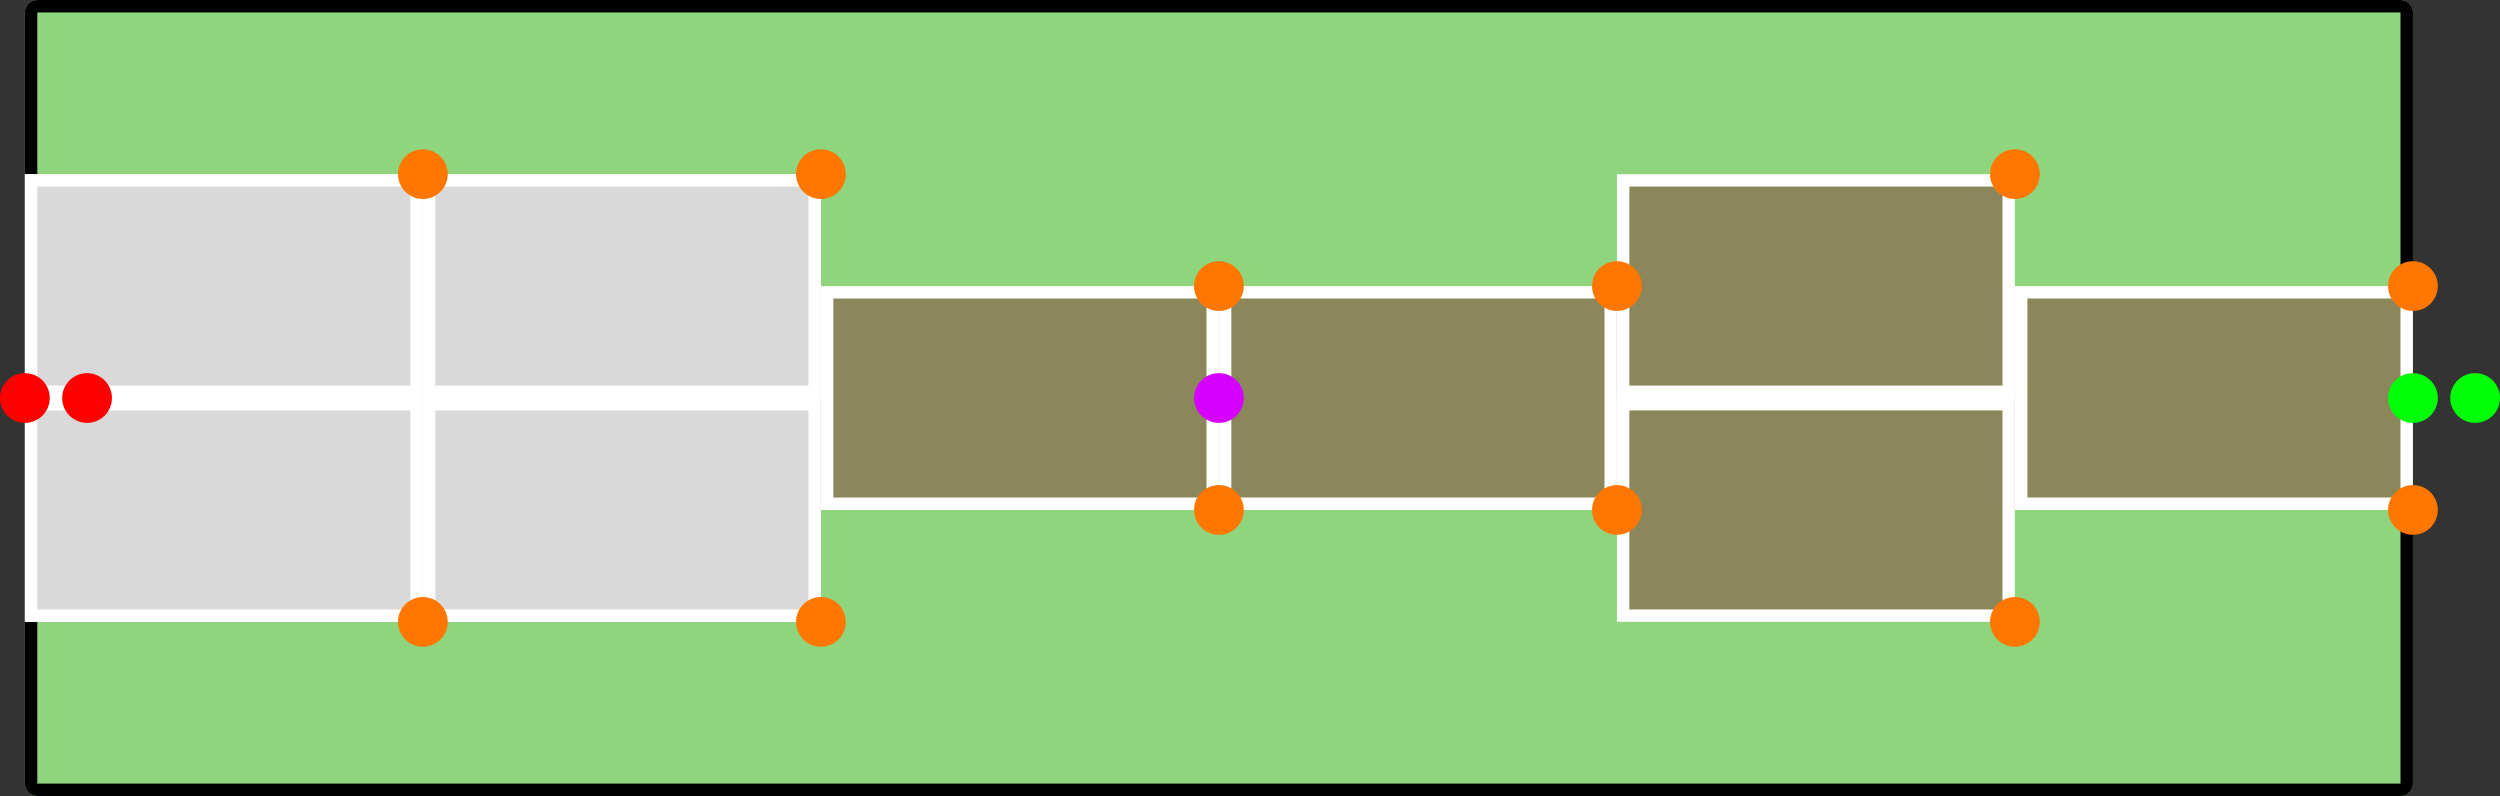 <svg width="402" height="128" viewBox="0 0 402 128" fill="none" xmlns="http://www.w3.org/2000/svg">
<rect x="0" y="0" width="402" height="128" fill="#333333" stroke="none"/>
<g id="7-3-upp">
<g id="vector-7-3-upp">
<path d="M388 126C388 127.105 387.105 128 386 128H6C4.895 128 4 127.105 4 126V2C4 0.895 4.895 0 6 0L386 0C387.105 0 388 0.895 388 2V126Z" fill="#8FD57D"/>
<path d="M6 2V0L386 0V2H6ZM6 126H386V0L386.204 0.011C387.213 0.113 388 0.964 388 2V126C388 127.105 387.105 128 386 128H6C4.895 128 4 127.105 4 126V2C4 0.895 4.895 0 6 0V126Z" fill="black"/>
<path d="M4 28H68V64H4V28Z" fill="#D9D9D9"/>
<path d="M68 28V64H4V28H68ZM6 62H66V30H6V62Z" fill="white"/>
<path d="M4 64H68V100H4V64Z" fill="#D9D9D9"/>
<path d="M68 64V100H4V64H68ZM6 98H66V66H6V98Z" fill="white"/>
<path d="M68 64H132V100H68V64Z" fill="#D9D9D9"/>
<path d="M132 64V100H68V64H132ZM70 98H130V66H70V98Z" fill="white"/>
<path d="M260 64H324V100H260V64Z" fill="#8C865B"/>
<path d="M324 64V100H260V64H324ZM262 98H322V66H262V98Z" fill="white"/>
<path d="M324 46H388V82H324V46Z" fill="#8C865B"/>
<path d="M388 46V82H324V46H388ZM326 80H386V48H326V80Z" fill="white"/>
<path d="M196 46H260V82H196V46Z" fill="#8C865B"/>
<path d="M260 46V82H196V46H260ZM198 80H258V48H198V80Z" fill="white"/>
<path d="M132 46H196V82H132V46Z" fill="#8C865B"/>
<path d="M196 46V82H132V46H196ZM134 80H194V48H134V80Z" fill="white"/>
<path d="M68 28H132V64H68V28Z" fill="#D9D9D9"/>
<path d="M132 28V64H68V28H132ZM70 62H130V30H70V62Z" fill="white"/>
<path d="M260 28H324V64H260V28Z" fill="#8C865B"/>
<path d="M324 28V64H260V28H324ZM262 62H322V30H262V62Z" fill="white"/>
</g>
<circle id="goal-6b" cx="388" cy="46" r="4" fill="#FF7700"/>
<circle id="goal-6" cx="388" cy="82" r="4" fill="#FF7700"/>
<circle id="goal-5b" cx="324" cy="28" r="4" fill="#FF7700"/>
<circle id="goal-5" cx="324" cy="100" r="4" fill="#FF7700"/>
<circle id="goal-4b" cx="260" cy="46" r="4" fill="#FF7700"/>
<circle id="goal-4" cx="260" cy="82" r="4" fill="#FF7700"/>
<circle id="goal-3b" cx="196" cy="46" r="4" fill="#FF7700"/>
<circle id="goal-3" cx="196" cy="82" r="4" fill="#FF7700"/>
<circle id="goal-2b" cx="132" cy="28" r="4" fill="#FF7700"/>
<circle id="goal-2" cx="132" cy="100" r="4" fill="#FF7700"/>
<circle id="goal-1b" cx="68" cy="28" r="4" fill="#FF7700"/>
<circle id="goal-1" cx="68" cy="100" r="4" fill="#FF7700"/>
<circle id="exit-dir" cx="398" cy="64" r="4" fill="#00FF09"/>
<circle id="exit-point" cx="388" cy="64" r="4" fill="#00FF09"/>
<circle id="center-point" cx="196" cy="64" r="4" fill="#D500FF"/>
<circle id="entry-dir" cx="14" cy="64" r="4" fill="#FF0000"/>
<circle id="entry-point" cx="4" cy="64" r="4" fill="#FF0000"/>
</g>
</svg>
